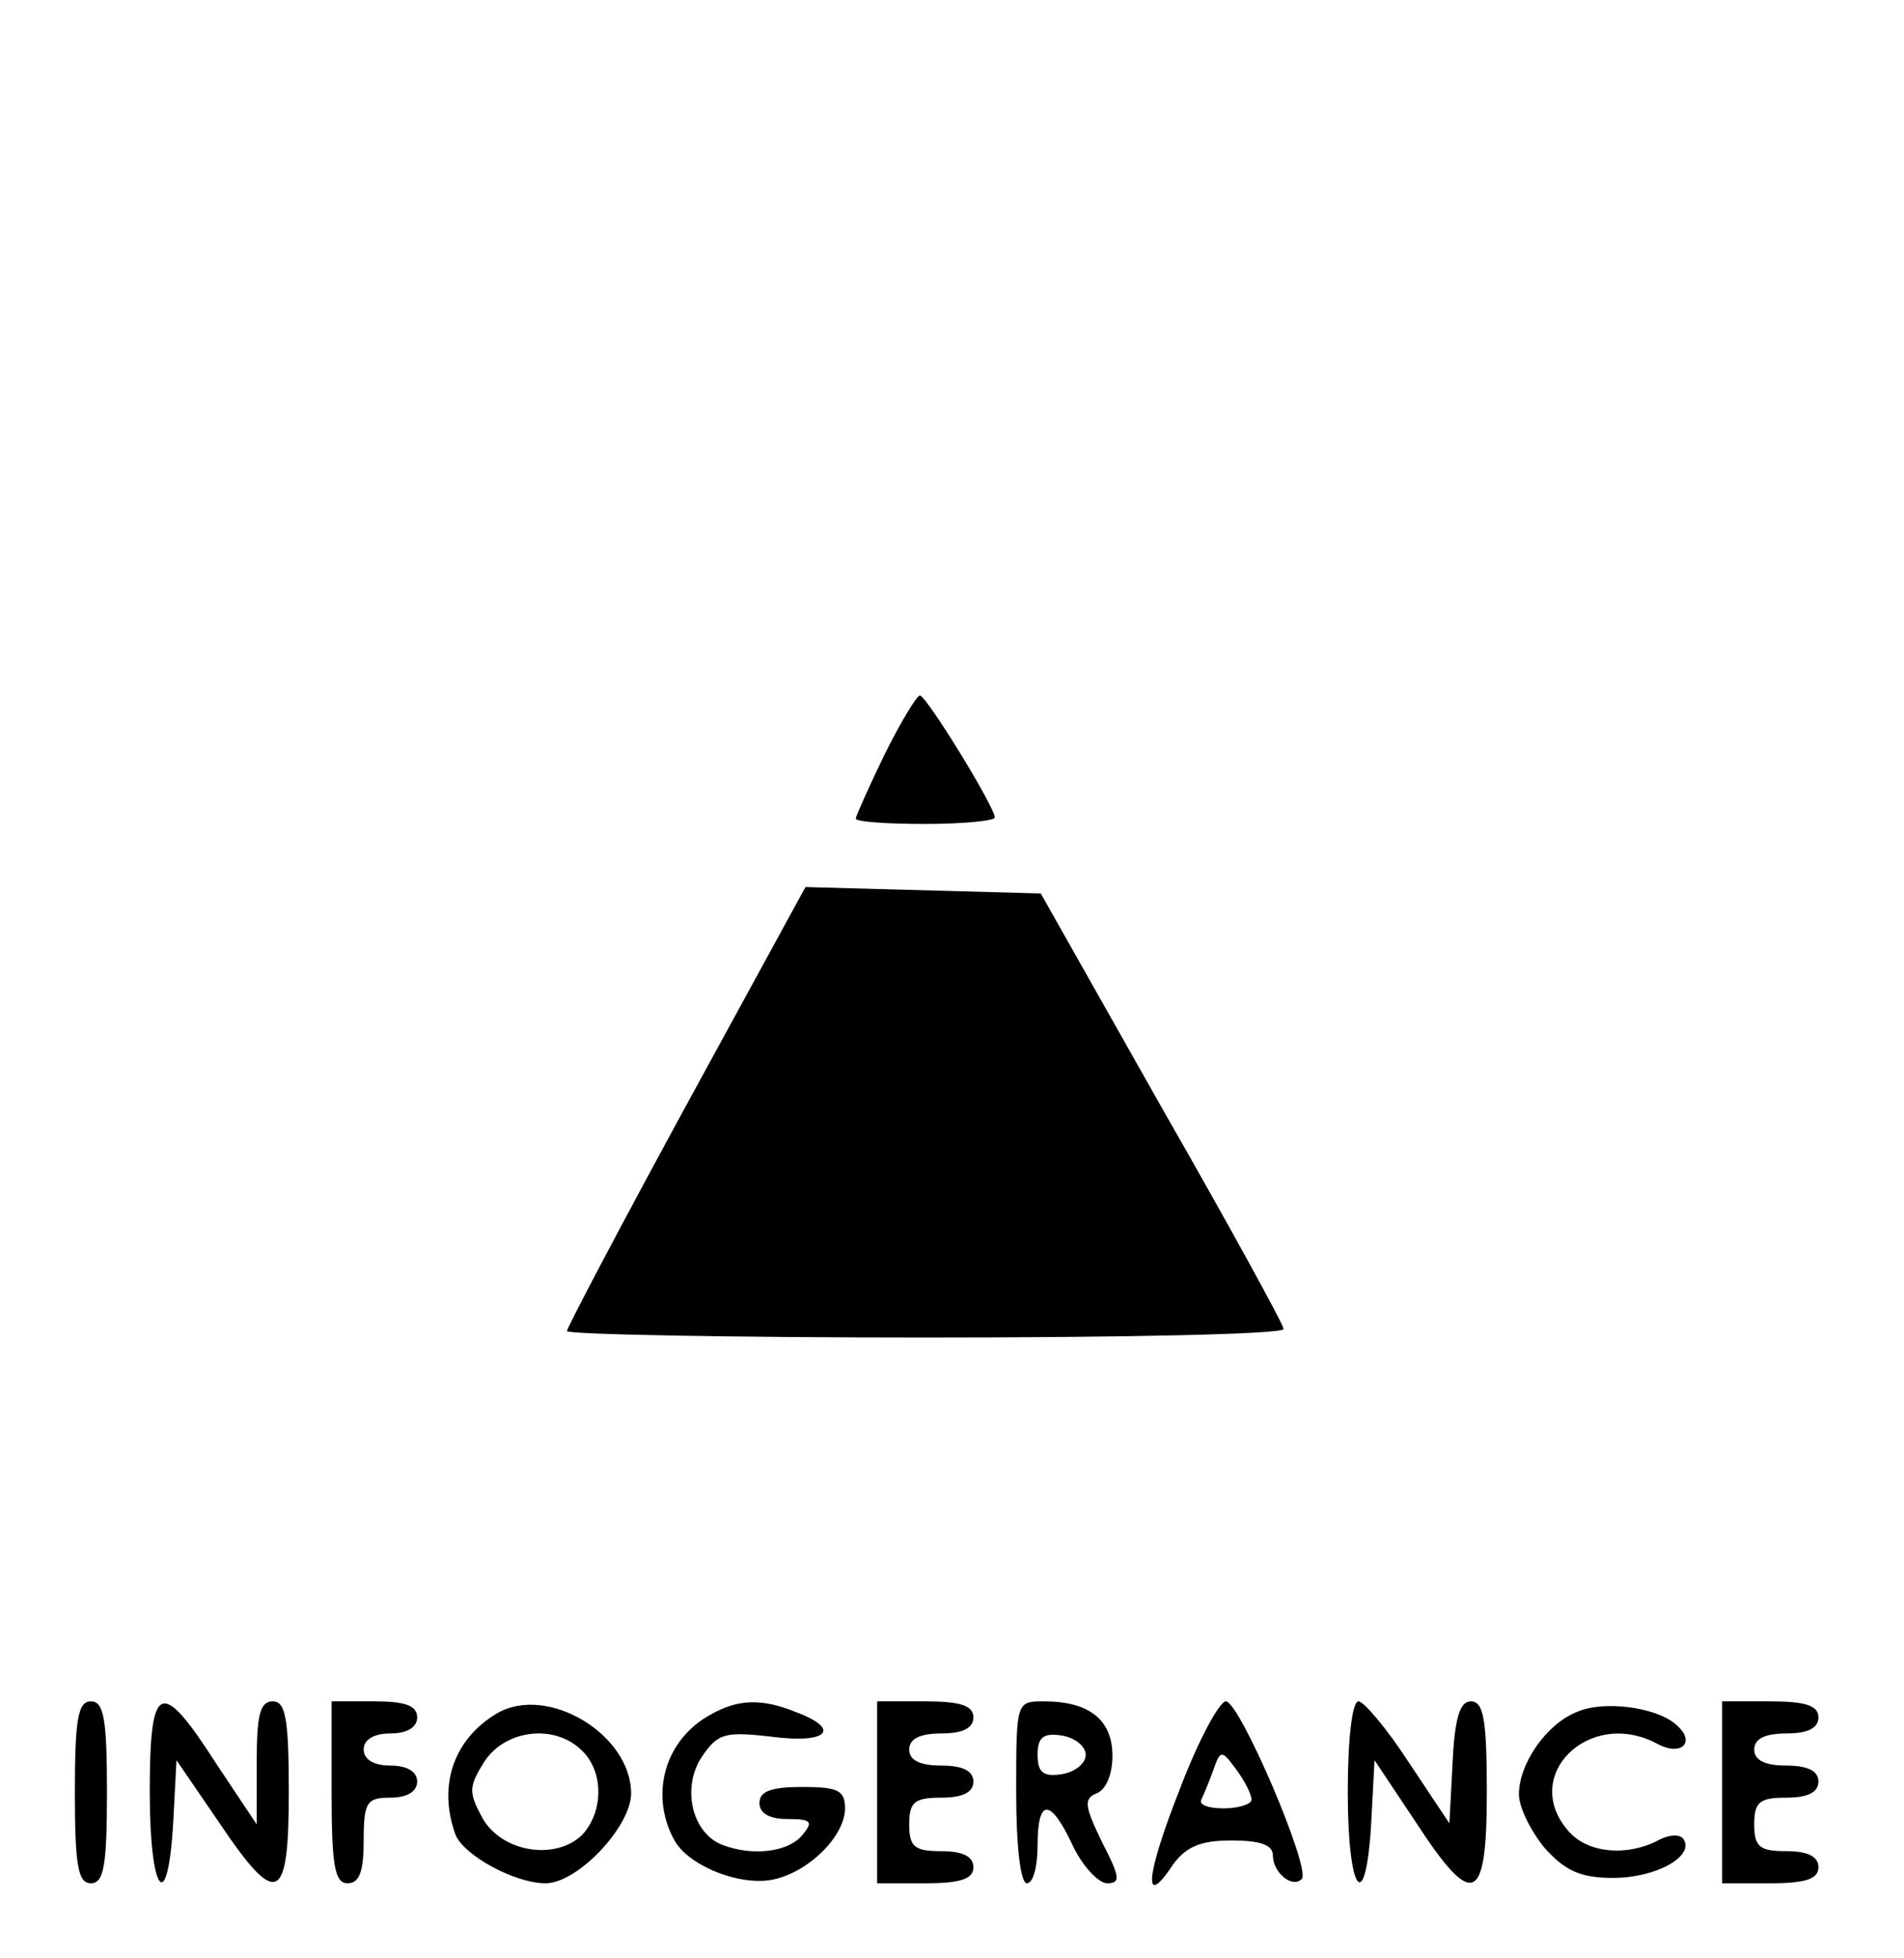<?xml version="1.0" standalone="no"?>
<!DOCTYPE svg PUBLIC "-//W3C//DTD SVG 20010904//EN"
 "http://www.w3.org/TR/2001/REC-SVG-20010904/DTD/svg10.dtd">
<svg version="1.0" xmlns="http://www.w3.org/2000/svg"
 width="178pt" height="183pt" viewBox="0 0 178 183"
 preserveAspectRatio="xMidYMid meet">

<g transform="translate(0,183) scale(0.1,-0.1)"
fill="#000000" stroke="none">
<path d="M827 1125 c-15 -31 -27 -58 -27 -60 0 -3 29 -5 65 -5 36 0 65 3 65 6
0 10 -64 114 -70 114 -3 0 -18 -25 -33 -55z"/>
<path d="M641 796 c-61 -112 -111 -207 -111 -210 0 -3 151 -6 335 -6 184 0
335 3 335 8 0 4 -51 97 -114 207 l-113 200 -110 3 -110 3 -112 -205z"/>
<path d="M70 155 c0 -69 3 -85 15 -85 12 0 15 16 15 85 0 69 -3 85 -15 85 -12
0 -15 -16 -15 -85z"/>
<path d="M140 155 c0 -95 17 -117 22 -27 l3 57 39 -57 c55 -82 66 -77 66 27 0
69 -3 85 -15 85 -12 0 -15 -13 -15 -57 l0 -58 -38 57 c-52 81 -62 76 -62 -27z"/>
<path d="M310 155 c0 -69 3 -85 15 -85 11 0 15 11 15 40 0 36 3 40 25 40 16 0
25 6 25 15 0 9 -9 15 -25 15 -16 0 -25 6 -25 15 0 9 9 15 25 15 16 0 25 6 25
15 0 11 -11 15 -40 15 l-40 0 0 -85z"/>
<path d="M465 229 c-41 -24 -56 -68 -39 -114 8 -19 55 -45 84 -45 30 0 80 53
80 84 0 55 -78 102 -125 75z m79 -35 c21 -20 20 -58 0 -79 -25 -24 -75 -16
-93 16 -13 24 -13 29 2 53 20 30 66 35 91 10z"/>
<path d="M665 228 c-43 -23 -58 -74 -35 -117 13 -25 64 -45 95 -37 33 8 65 41
65 66 0 17 -7 20 -40 20 -29 0 -40 -4 -40 -15 0 -10 10 -15 26 -15 22 0 25 -2
14 -15 -13 -16 -47 -20 -75 -9 -28 11 -38 53 -19 82 15 22 21 24 65 19 53 -7
66 7 23 23 -32 13 -54 12 -79 -2z"/>
<path d="M820 155 l0 -85 45 0 c33 0 45 4 45 15 0 10 -10 15 -30 15 -25 0 -30
4 -30 25 0 21 5 25 30 25 20 0 30 5 30 15 0 10 -10 15 -30 15 -20 0 -30 5 -30
15 0 10 10 15 30 15 20 0 30 5 30 15 0 11 -12 15 -45 15 l-45 0 0 -85z"/>
<path d="M950 155 c0 -50 4 -85 10 -85 6 0 10 16 10 35 0 45 12 45 33 0 9 -19
24 -35 32 -35 13 0 12 6 -5 39 -16 33 -17 40 -5 45 9 3 15 18 15 35 0 34 -22
51 -64 51 -26 0 -26 0 -26 -85z m65 35 c0 -8 -10 -16 -22 -18 -18 -3 -23 2
-23 18 0 16 5 21 23 18 12 -2 22 -10 22 -18z"/>
<path d="M1103 158 c-32 -81 -35 -114 -6 -70 12 16 25 22 54 22 27 0 39 -4 39
-14 0 -16 18 -31 27 -22 9 9 -58 166 -71 166 -6 0 -26 -37 -43 -82z m67 -10
c0 -4 -12 -8 -26 -8 -14 0 -23 3 -21 8 2 4 7 16 11 27 7 20 8 20 22 1 8 -11
14 -23 14 -28z"/>
<path d="M1260 155 c0 -95 17 -117 22 -27 l3 57 38 -57 c54 -83 67 -78 67 27
0 68 -3 85 -15 85 -10 0 -15 -15 -17 -57 l-3 -57 -38 57 c-20 31 -42 57 -47
57 -6 0 -10 -36 -10 -85z"/>
<path d="M1474 230 c-28 -11 -54 -48 -54 -77 0 -12 11 -34 24 -50 19 -21 33
-28 64 -28 40 0 76 20 66 36 -3 5 -13 5 -24 -1 -29 -15 -65 -12 -83 8 -47 52
19 117 83 82 23 -12 36 3 16 19 -19 16 -68 22 -92 11z"/>
<path d="M1610 155 l0 -85 45 0 c33 0 45 4 45 15 0 10 -10 15 -30 15 -25 0
-30 4 -30 25 0 21 5 25 30 25 20 0 30 5 30 15 0 10 -10 15 -30 15 -20 0 -30 5
-30 15 0 10 10 15 30 15 20 0 30 5 30 15 0 11 -12 15 -45 15 l-45 0 0 -85z"/>
</g>
</svg>
